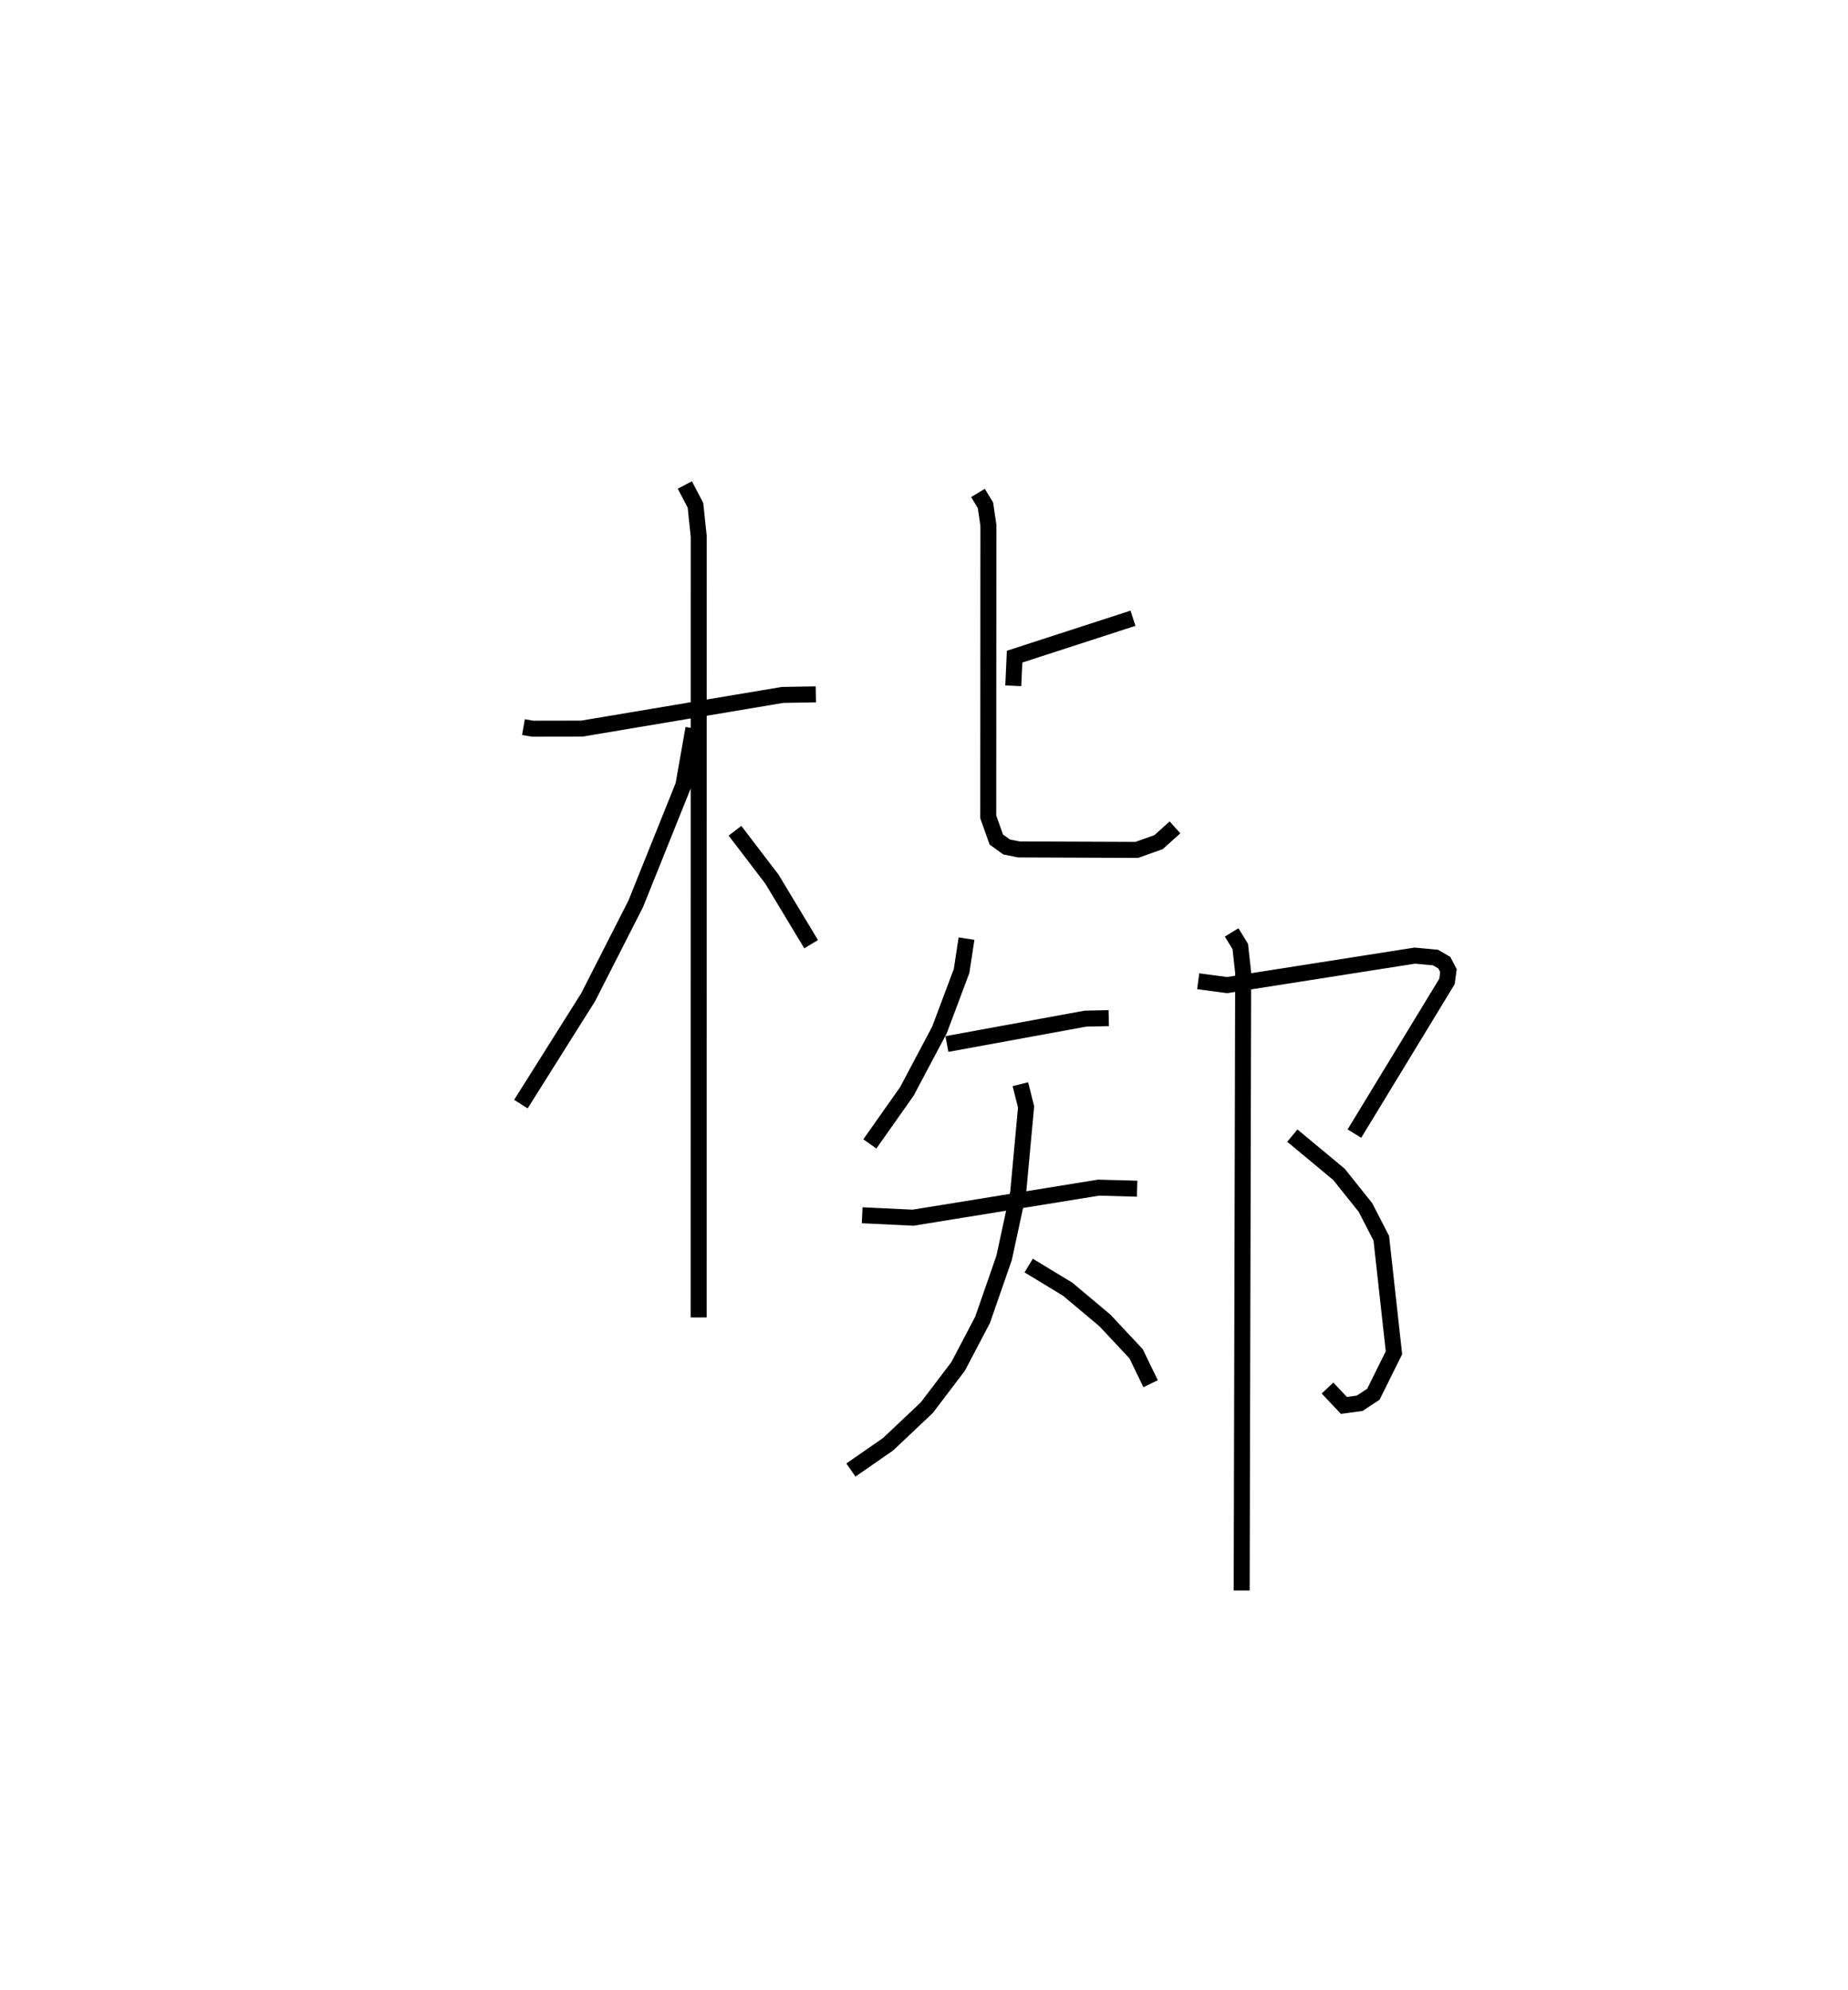 <?xml version="1.0" encoding="utf-8" ?>
<svg baseProfile="full" height="124.477" version="1.1" width="115.638" xmlns="http://www.w3.org/2000/svg" xmlns:ev="http://www.w3.org/2001/xml-events" xmlns:xlink="http://www.w3.org/1999/xlink"><defs /><rect fill="white" height="124.477" width="115.638" x="0" y="0" /><path d="M25,25 m0.0,0.0 m7.755,20.48 l0.57,0.099 3.084,-0.005 l12.556,-2.107 2.085,-0.036 m-8.197,-13.095 l0.665,1.267 0.205,1.955 l-0.005,48.846 m-0.328,-36.846 l-0.628,3.558 -2.982,7.42 l-2.979,5.843 -4.206,6.682 m13.397,-17.098 l2.313,3.029 2.451,4.066 m12.649,-16.162 l0.083,-1.823 7.408,-2.403 m-9.699,-7.837 l0.468,0.773 0.184,1.249 l-0.009,18.24 0.504,1.418 l0.642,0.462 0.769,0.156 l7.376,0.029 1.362,-0.482 l1.032,-0.926 m-13.045,6.957 l-0.31,2.028 -1.383,3.684 l-2.038,3.842 -2.318,3.287 m4.822,-6.248 l8.662,-1.586 1.465,-0.034 m-15.43,12.331 l3.183,0.152 11.609,-1.879 l2.414,0.066 m-7.305,-6.536 l0.356,1.423 -0.495,5.363 l-0.879,4.076 -1.349,3.879 l-1.531,2.914 -1.956,2.575 l-2.425,2.289 -2.327,1.614 m11.125,-12.79 l2.443,1.481 2.331,1.956 l1.949,2.083 0.907,1.871 m2.977,-25.174 l1.808,0.24 11.747,-1.843 l1.292,0.119 0.553,0.321 l0.26,0.495 -0.092,0.681 l-5.792,9.516 m-3.885,0.126 l2.917,2.422 1.661,2.078 l0.989,1.921 0.792,7.162 l-1.288,2.595 -0.862,0.566 l-0.982,0.132 -1.026,-1.087 m-5.999,-28.499 l0.539,0.878 0.183,1.639 l-0.094,38.644 " fill="none" stroke="black" stroke-width="1" /></svg>